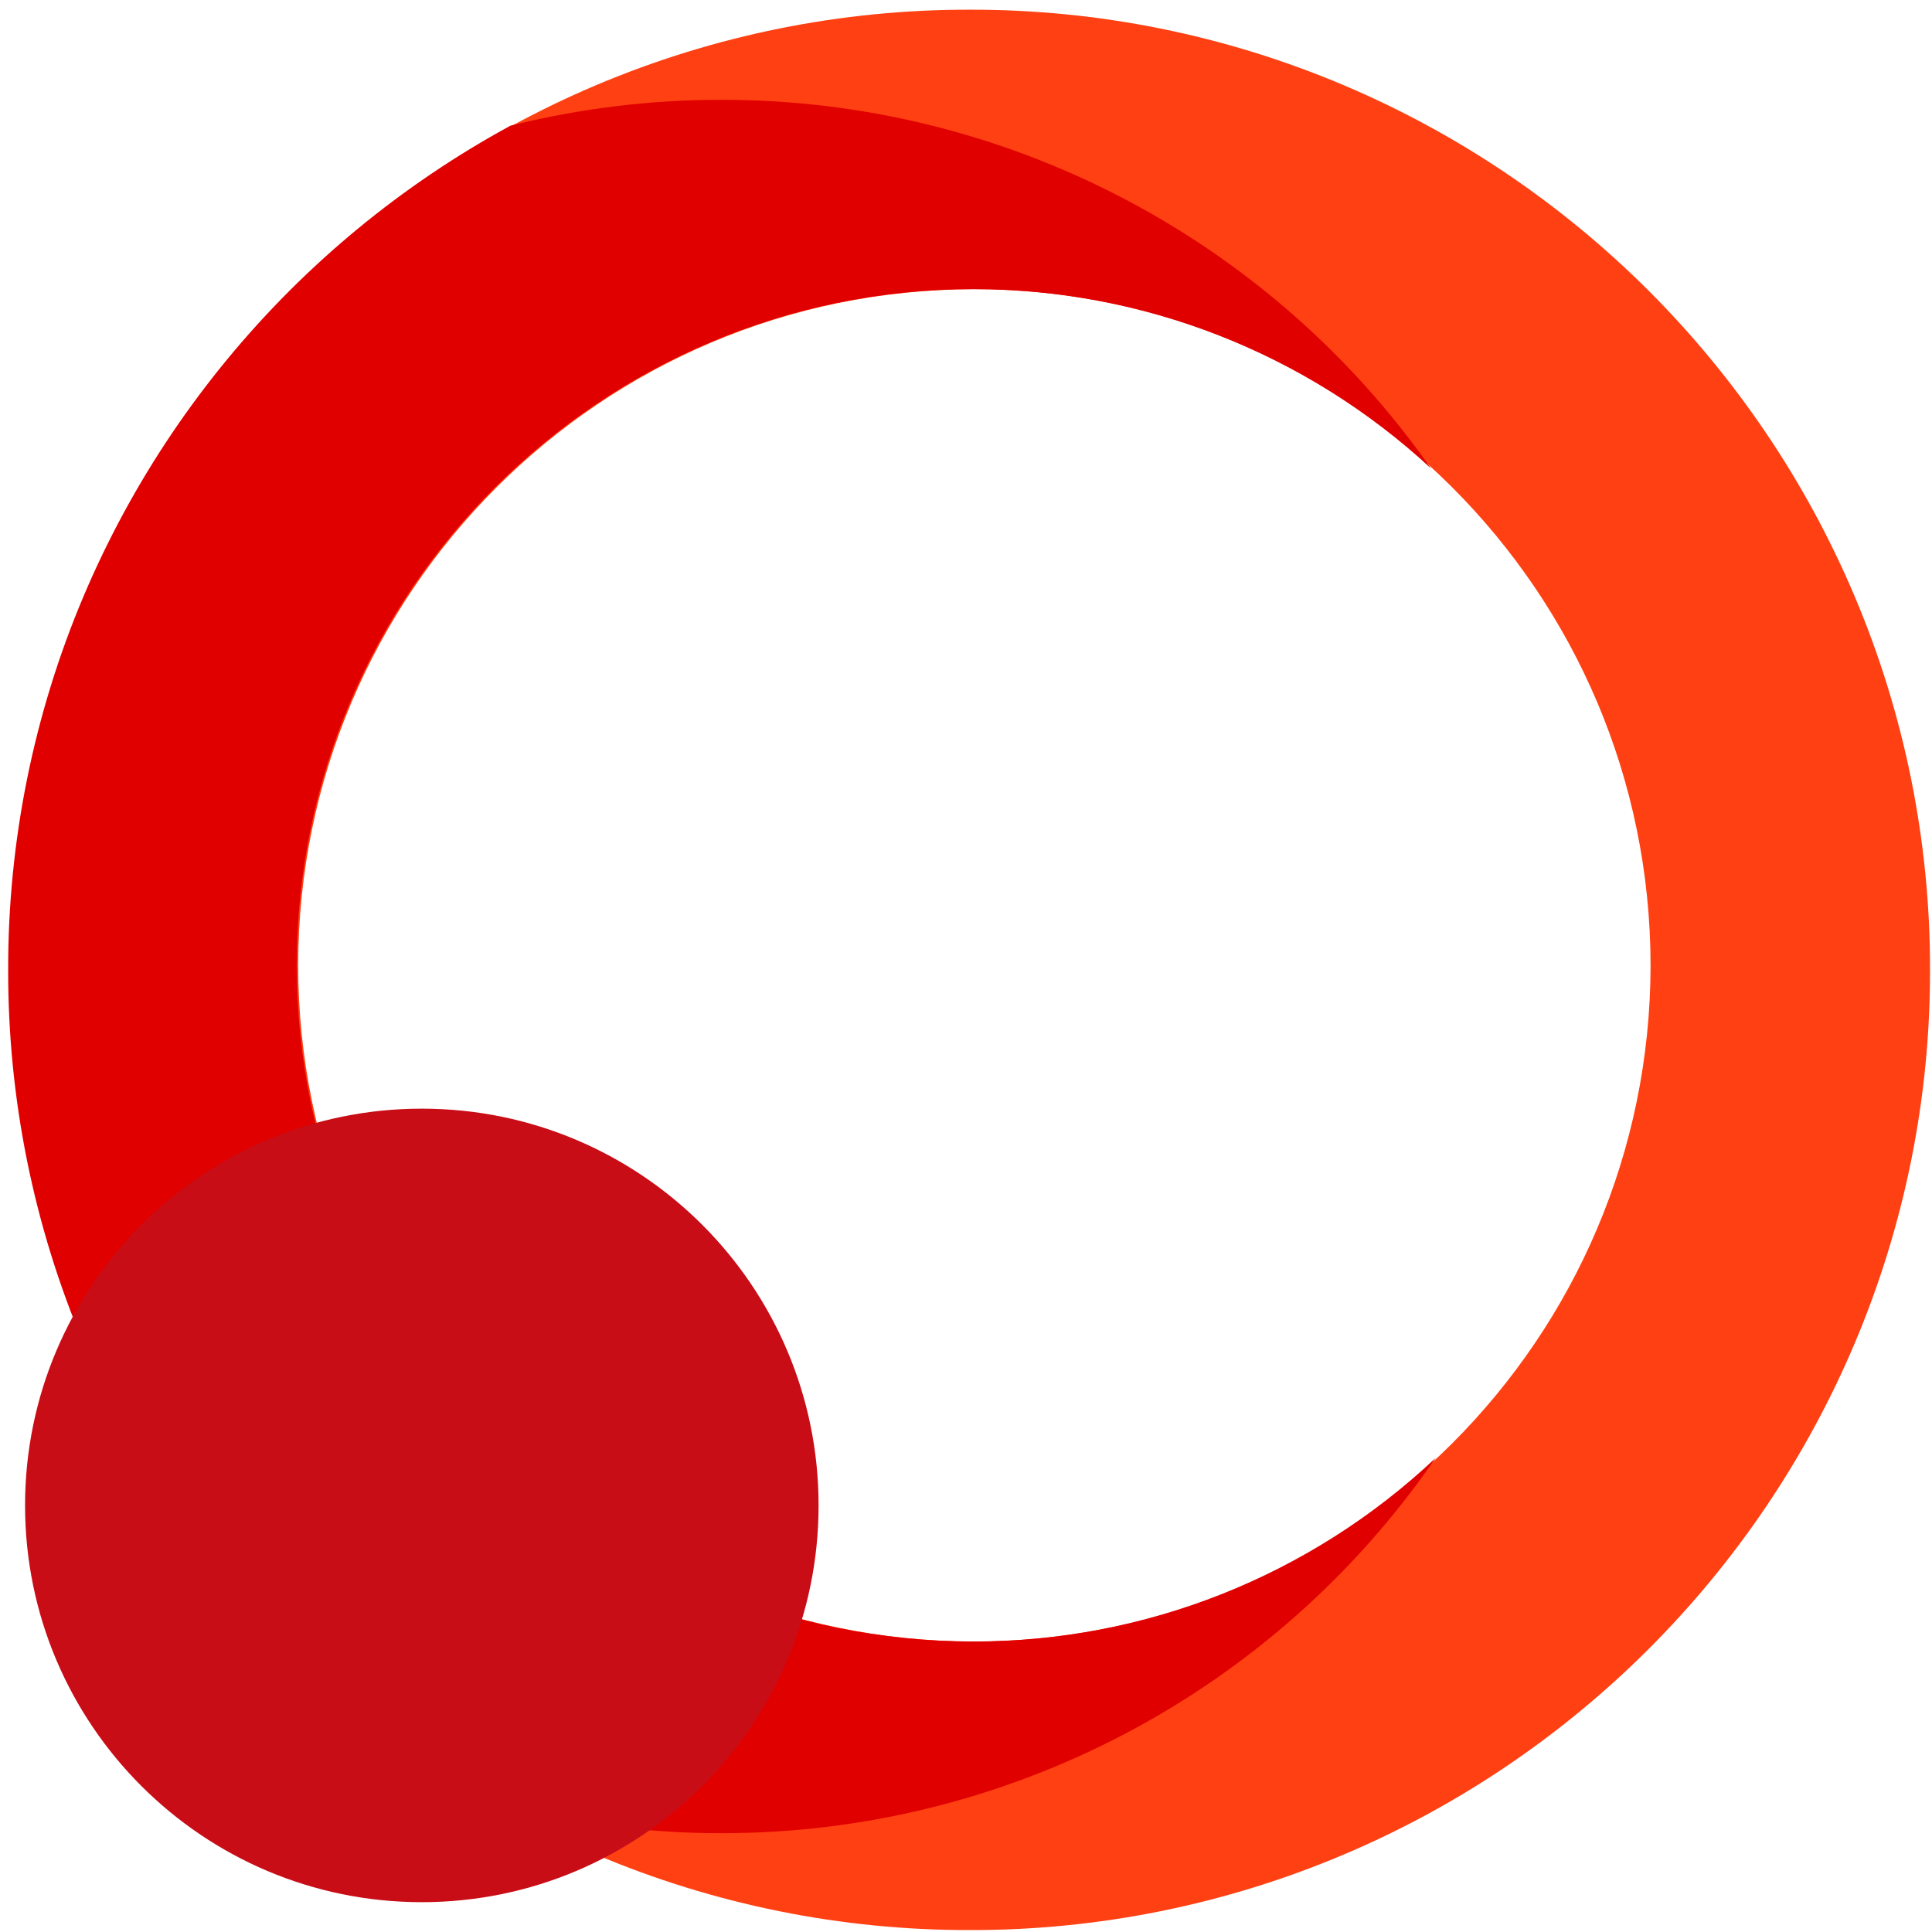 <?xml version="1.0" encoding="UTF-8" standalone="no" ?>
<!DOCTYPE svg PUBLIC "-//W3C//DTD SVG 1.1//EN" "http://www.w3.org/Graphics/SVG/1.1/DTD/svg11.dtd">
<svg xmlns="http://www.w3.org/2000/svg" xmlns:xlink="http://www.w3.org/1999/xlink" version="1.1" width="150" height="150" viewBox="0 0 150 150" xml:space="preserve">
<desc>Created with Fabric.js 4.6.0</desc>
<defs>
</defs>
<g transform="matrix(1 0 0 1 75.24 75.3)" id="1hItga7MSDguUcbXGLi8y"  >
<g style="" vector-effect="non-scaling-stroke"   >
		<g transform="matrix(0.7 0 0 0.7 0.06 0)" id="kMDKsjeoc3UPVG6DYMPgH"  >
<path style="stroke: none; stroke-width: 1; stroke-dasharray: none; stroke-linecap: butt; stroke-dashoffset: 0; stroke-linejoin: miter; stroke-miterlimit: 4; fill: rgb(255,64,19); fill-rule: nonzero; opacity: 1;" vector-effect="non-scaling-stroke"  transform=" translate(10757.5, -21501.5)" d="M -10757.5 21608 C -10771.74 21608.028 -10785.84 21605.181 -10798.953 21599.629 C -10805.287 21596.949 -10811.346 21593.661 -10817.045 21589.811 C -10822.701 21585.987 -10827.979 21581.632 -10832.807 21576.805 C -10837.633 21571.977 -10841.986 21566.699 -10845.807 21561.043 C -10849.656 21555.344 -10852.944 21549.286 -10855.626 21542.953 C -10861.176 21529.839 -10864.023 21515.74 -10863.995 21501.5 C -10864.023 21487.259 -10861.176 21473.16 -10855.626 21460.045 C -10852.944 21453.712 -10849.656 21447.653 -10845.807 21441.953 C -10841.985 21436.298 -10837.632 21431.02 -10832.807 21426.191 C -10827.978 21421.367 -10822.7 21417.014 -10817.045 21413.191 C -10811.345 21409.342 -10805.287 21406.054 -10798.953 21403.373 C -10785.839 21397.823 -10771.74 21394.976 -10757.5 21395.004 C -10743.26 21394.976 -10729.16 21397.823 -10716.046 21403.373 C -10709.713 21406.054 -10703.654 21409.342 -10697.955 21413.191 C -10692.299 21417.013 -10687.021 21421.366 -10682.193 21426.191 C -10677.368 21431.02 -10673.015 21436.298 -10669.193 21441.953 C -10665.343 21447.652 -10662.055 21453.711 -10659.374 21460.045 C -10653.823 21473.159 -10650.977 21487.259 -10651.005 21501.5 C -10650.977 21515.74 -10653.823 21529.839 -10659.374 21542.953 C -10662.055 21549.286 -10665.343 21555.344 -10669.193 21561.043 C -10673.014 21566.699 -10677.367 21571.977 -10682.193 21576.805 C -10687.021 21581.632 -10692.299 21585.987 -10697.955 21589.811 C -10703.654 21593.661 -10709.712 21596.949 -10716.046 21599.629 C -10729.16 21605.181 -10743.259 21608.028 -10757.5 21608 z M -10757 21426 C -10798.402 21426.046 -10831.954 21459.598 -10832 21501 C -10831.953 21542.402 -10798.402 21575.953 -10757 21576 C -10715.598 21575.953 -10682.047 21542.402 -10682 21501 C -10682.046 21459.598 -10715.598 21426.046 -10757 21426 z" stroke-linecap="round" />
</g>
		<g transform="matrix(0.7 0 0 0.7 -19.19 -0.26)" id="LGmY_We1v3l7EAML3fYAn"  >
<path style="stroke: none; stroke-width: 1; stroke-dasharray: none; stroke-linecap: butt; stroke-dashoffset: 0; stroke-linejoin: miter; stroke-miterlimit: 4; fill: rgb(225,0,0); fill-rule: nonzero; opacity: 1;" vector-effect="non-scaling-stroke"  transform=" translate(10767.83, -21501.13)" d="M -10793.792 21593.723 Q -10796.985 21591.874 -10800.042 21589.809 C -10805.699 21585.987 -10810.978 21581.634 -10815.807 21576.809 C -10820.633 21571.982 -10824.986 21566.705 -10828.807 21561.049 C -10832.656 21555.35 -10835.945 21549.291 -10838.628 21542.959 C -10844.177 21529.845 -10847.023 21515.746 -10846.995 21501.506 C -10847.023 21487.264 -10844.177 21473.163 -10838.628 21460.047 C -10835.944 21453.715 -10832.655 21447.657 -10828.807 21441.957 C -10824.985 21436.301 -10820.632 21431.022 -10815.807 21426.193 C -10810.978 21421.367 -10805.699 21417.014 -10800.042 21413.193 Q -10795.803 21410.328 -10791.291 21407.873 C -10783.631 21405.959 -10775.764 21404.994 -10767.868 21405 C -10736.547 21404.979 -10707.183 21420.234 -10689.195 21445.875 C -10703.018 21433.083 -10721.162 21425.984 -10739.995 21425.998 C -10781.396 21426.046 -10814.947 21459.597 -10814.995 21500.998 C -10814.947 21542.399 -10781.396 21575.95 -10739.995 21575.998 C -10720.914 21576.012 -10702.551 21568.727 -10688.67 21555.635 C -10706.598 21581.709 -10736.22 21597.277 -10767.863 21597.256 C -10776.627 21597.265 -10785.35 21596.076 -10793.792 21593.723 z" stroke-linecap="round" />
</g>
</g>
</g>
<g transform="matrix(3.29 0 0 3.29 32.75 116.88)" id="PtpsgJHYuHr_jKQuJS9nH"  >
<path style="stroke: rgb(200,13,23); stroke-width: 0; stroke-dasharray: none; stroke-linecap: butt; stroke-dashoffset: 0; stroke-linejoin: miter; stroke-miterlimit: 4; fill: rgb(200,13,23); fill-rule: nonzero; opacity: 1;" vector-effect="non-scaling-stroke"  transform=" translate(0, 0)" d="M 0 -9.363 C 5.169 -9.363 9.363 -5.169 9.363 0 C 9.363 5.169 5.169 9.363 0 9.363 C -5.169 9.363 -9.363 5.169 -9.363 0 C -9.363 -5.169 -5.169 -9.363 0 -9.363 z" stroke-linecap="round" />
</g>
</svg>
